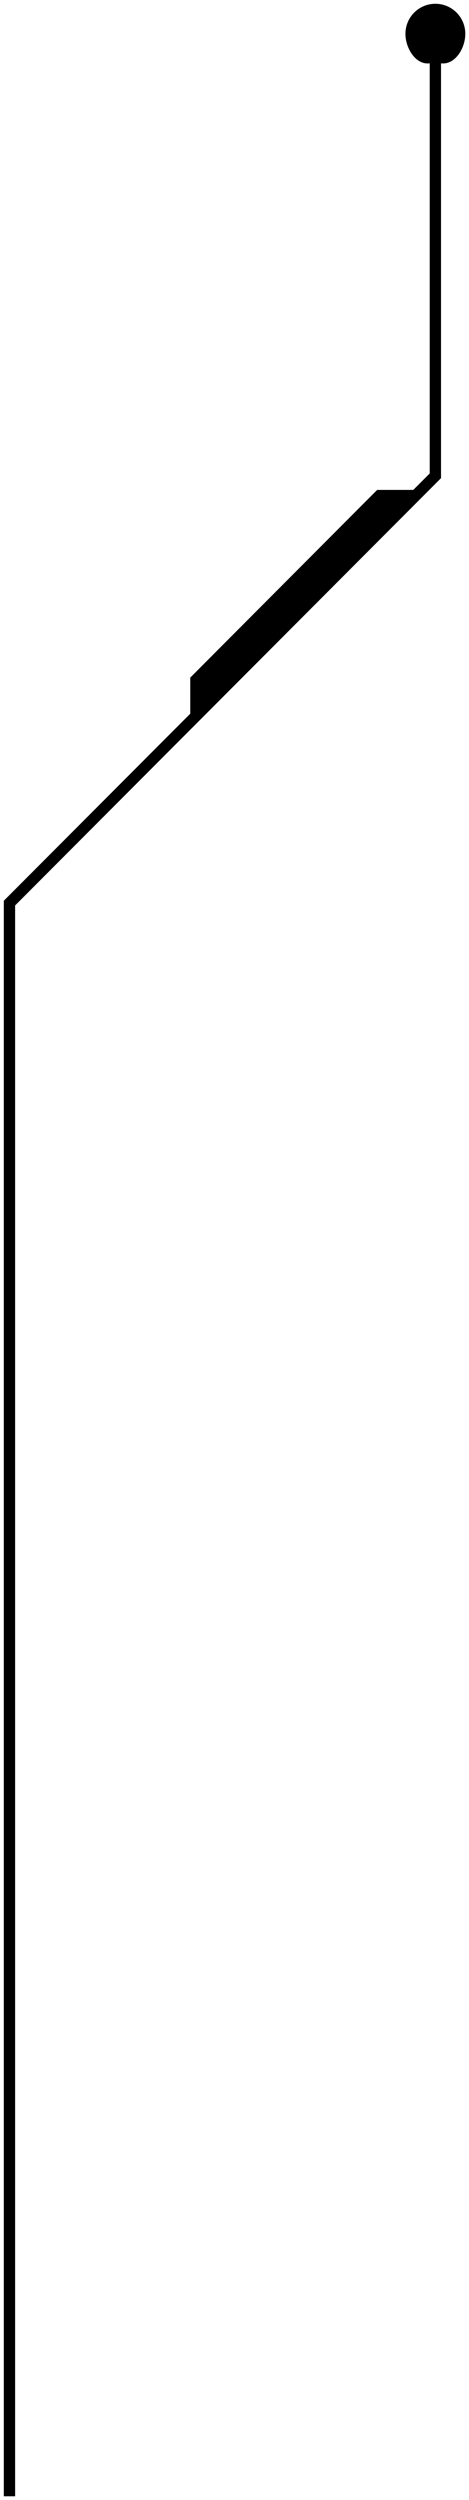 <svg xmlns="http://www.w3.org/2000/svg" width="62" height="330"><defs><filter id="a"><feFlood flood-color="#A180FA" flood-opacity="1" result="floodOut"/><feComposite operator="atop" in="floodOut" in2="SourceGraphic" result="compOut"/><feBlend in="compOut" in2="SourceGraphic"/></filter></defs><g filter="url(#a)"><path fill-rule="evenodd" d="M58.301 8.357v54.756L1.999 119.516v209.983H.504V118.895l24.648-24.692v-4.765l24.707-24.771h4.777l2.171-2.175V8.357c-1.827.243-3.209-1.96-3.209-3.894A3.961 3.961 0 0 1 57.554.497a3.962 3.962 0 0 1 3.957 3.966c0 1.935-1.382 4.137-3.21 3.894Z"/></g></svg>